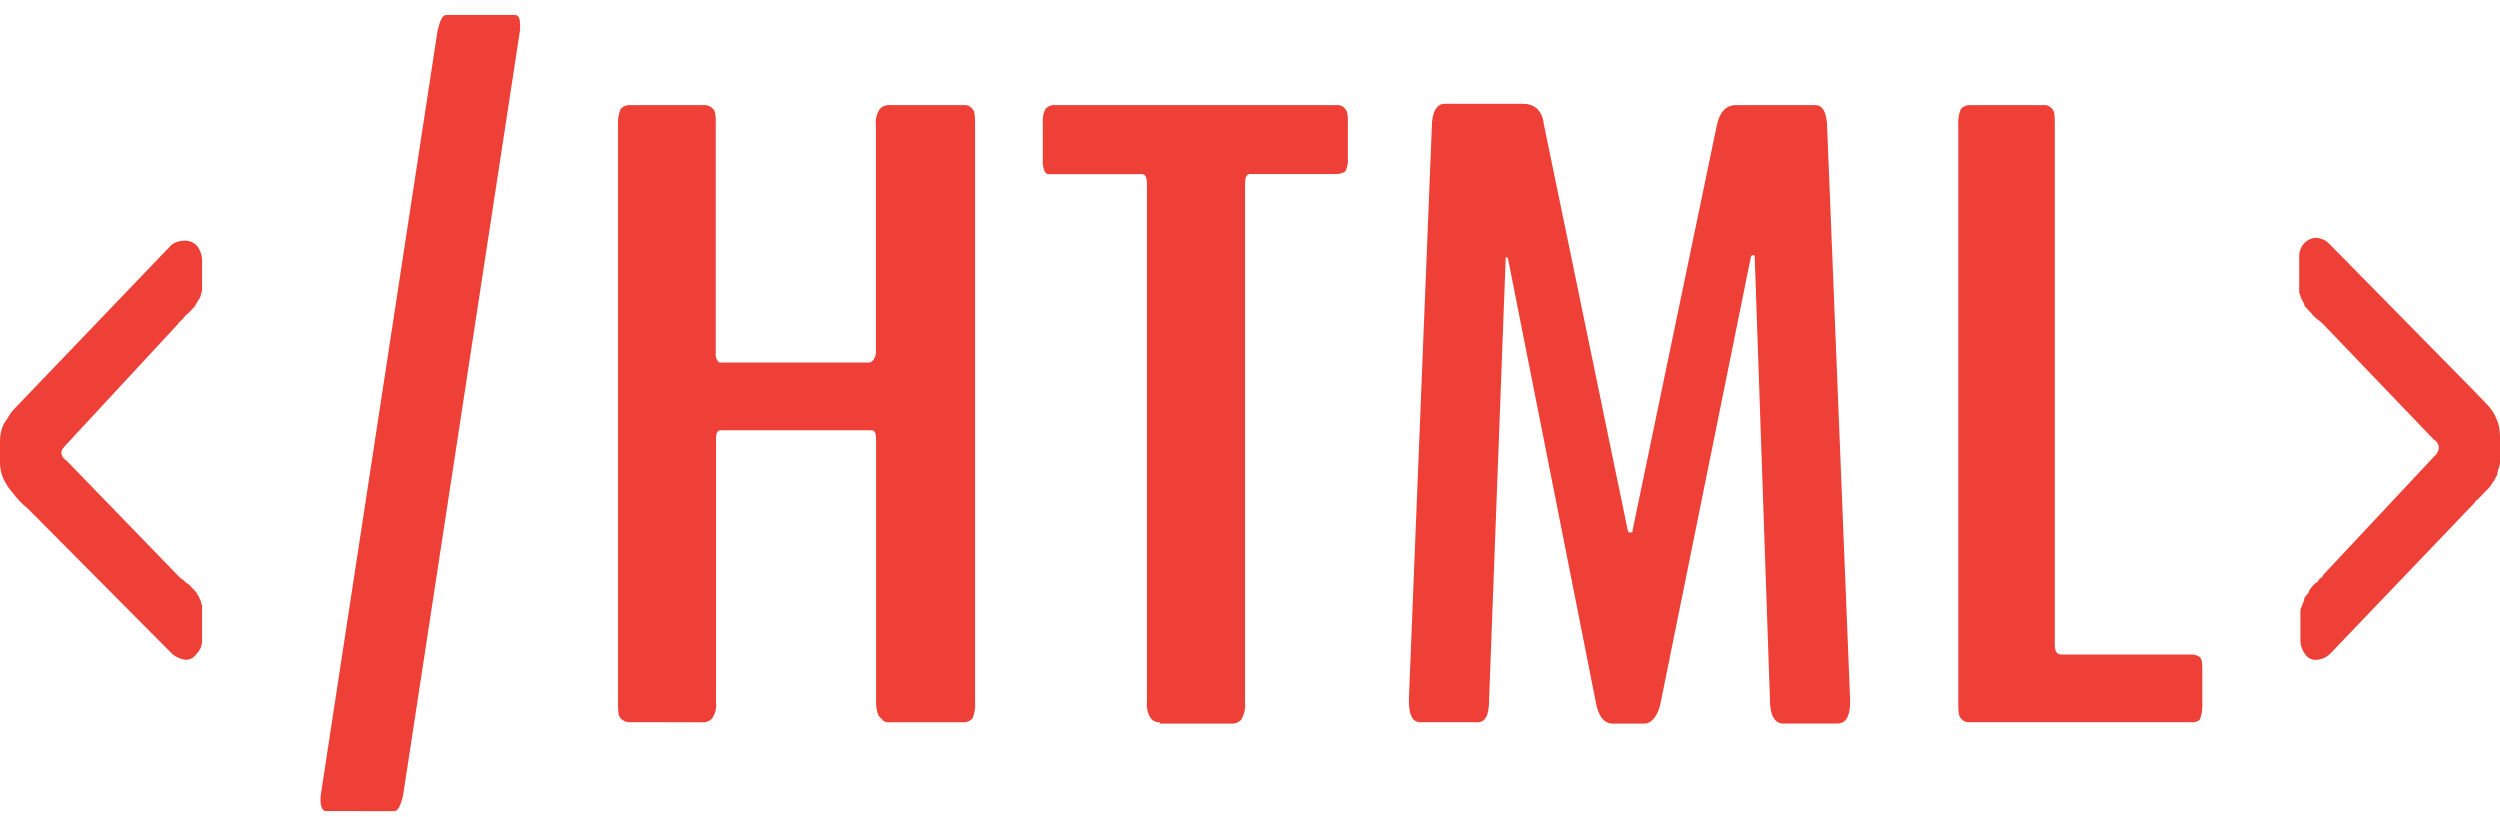 <svg width="150" height="49" viewBox="0 0 150 49" fill="none" xmlns="http://www.w3.org/2000/svg">
<path d="M11.14 39.588C10.864 39.552 10.602 39.445 10.376 39.276L1.679 30.526C1.335 30.25 1.028 29.928 0.764 29.569C0.55 29.332 0.37 29.064 0.229 28.774C0.073 28.453 -0.005 28.098 0 27.738V26.465C-0.005 26.105 0.073 25.75 0.229 25.43C0.458 25.118 0.611 24.793 0.764 24.633L1.679 23.678L10.3 14.681C10.524 14.52 10.791 14.436 11.063 14.442C11.205 14.434 11.346 14.458 11.477 14.512C11.609 14.566 11.727 14.649 11.825 14.755C12.002 14.982 12.106 15.26 12.125 15.552V17.383C12.125 17.539 12.049 17.622 12.049 17.695C12.029 17.813 11.977 17.922 11.899 18.008C11.86 18.095 11.81 18.175 11.749 18.247C11.749 18.327 11.673 18.403 11.521 18.56L11.293 18.799C11.171 18.877 11.068 18.984 10.993 19.111C10.843 19.267 10.694 19.35 10.694 19.424L3.98 26.669C3.83 26.826 3.681 26.982 3.681 27.147C3.686 27.247 3.717 27.344 3.77 27.428C3.822 27.512 3.894 27.58 3.98 27.625L10.694 34.552C10.779 34.65 10.88 34.731 10.993 34.791C11.143 34.948 11.222 35.029 11.293 35.029L11.521 35.268L11.749 35.507C11.826 35.587 11.825 35.663 11.899 35.746C11.972 35.829 11.975 35.985 12.049 36.059C12.049 36.138 12.125 36.298 12.125 36.371V38.393C12.133 38.54 12.111 38.688 12.059 38.825C12.007 38.962 11.928 39.086 11.825 39.188C11.753 39.31 11.652 39.411 11.533 39.481C11.412 39.551 11.277 39.588 11.14 39.588Z" fill="#EE4036"/>
<path d="M19.532 48.665C19.382 48.665 19.232 48.426 19.232 48.028V47.79L26.251 1.851C26.401 1.215 26.551 0.897 26.786 0.897H30.906C31.134 0.897 31.206 1.136 31.206 1.534V1.773L24.187 47.712C24.037 48.348 23.887 48.667 23.654 48.667L19.532 48.665Z" fill="#EE4036"/>
<path d="M37.843 43.331C37.731 43.341 37.617 43.326 37.511 43.284C37.406 43.243 37.31 43.177 37.232 43.092C37.082 42.935 37.083 42.613 37.083 42.137V7.5C37.057 7.174 37.109 6.846 37.232 6.545C37.31 6.46 37.406 6.394 37.511 6.353C37.617 6.311 37.731 6.295 37.843 6.306H42.185C42.298 6.295 42.411 6.311 42.517 6.353C42.623 6.394 42.718 6.46 42.796 6.545C42.946 6.702 42.946 7.023 42.946 7.5V21.196C42.926 21.334 42.953 21.475 43.022 21.594C43.098 21.75 43.172 21.75 43.251 21.75H52.178C52.254 21.75 52.327 21.671 52.405 21.594C52.482 21.438 52.555 21.355 52.555 21.196V7.5C52.517 7.163 52.598 6.823 52.784 6.545C52.862 6.46 52.957 6.394 53.063 6.353C53.169 6.311 53.282 6.295 53.395 6.306H57.819C57.92 6.295 58.023 6.312 58.116 6.353C58.21 6.395 58.291 6.461 58.354 6.545C58.504 6.702 58.504 7.023 58.504 7.5V42.143C58.529 42.469 58.477 42.797 58.354 43.098C58.287 43.176 58.204 43.237 58.112 43.279C58.02 43.32 57.92 43.34 57.819 43.337H53.395C53.263 43.358 53.128 43.33 53.013 43.257L52.714 42.945C52.612 42.693 52.561 42.422 52.564 42.149V26.371C52.564 25.972 52.488 25.814 52.264 25.814H43.262C43.033 25.814 42.962 25.971 42.962 26.371V42.143C43.001 42.48 42.919 42.82 42.733 43.098C42.655 43.183 42.56 43.249 42.454 43.29C42.348 43.332 42.235 43.348 42.122 43.337L37.843 43.331Z" fill="#EE4036"/>
<path d="M69.582 43.331C69.481 43.341 69.378 43.325 69.285 43.283C69.191 43.242 69.109 43.175 69.047 43.092C68.861 42.813 68.78 42.474 68.818 42.137V11.083C68.818 10.686 68.742 10.447 68.519 10.447H62.874C62.797 10.447 62.721 10.367 62.645 10.208C62.572 9.977 62.546 9.733 62.569 9.491V7.42C62.539 7.12 62.591 6.817 62.718 6.545C62.796 6.46 62.891 6.394 62.997 6.353C63.102 6.312 63.215 6.296 63.328 6.306H80.19C80.291 6.296 80.392 6.312 80.486 6.354C80.579 6.396 80.66 6.462 80.723 6.545C80.872 6.702 80.873 7.023 80.873 7.42V9.486C80.895 9.761 80.843 10.037 80.723 10.283C80.541 10.403 80.327 10.458 80.113 10.439H75.002C74.773 10.439 74.702 10.678 74.702 11.075V42.143C74.738 42.505 74.657 42.869 74.473 43.178C74.395 43.263 74.3 43.329 74.194 43.37C74.088 43.411 73.975 43.427 73.862 43.416H69.591L69.582 43.331Z" fill="#EE4036"/>
<path d="M85.222 43.331C84.764 43.331 84.535 42.932 84.535 42.057V41.901L85.908 7.662C85.908 6.708 86.207 6.23 86.671 6.23H91.401C91.673 6.223 91.941 6.307 92.165 6.469C92.299 6.587 92.408 6.733 92.487 6.897C92.566 7.061 92.612 7.24 92.623 7.423L97.658 31.788C97.667 31.847 97.693 31.902 97.734 31.944H97.884C97.96 31.944 97.96 31.865 97.96 31.788L102.996 7.583C103.145 6.787 103.53 6.309 104.139 6.309H108.946C109.404 6.309 109.633 6.867 109.633 7.742L111.006 41.981V42.137C111.006 42.932 110.777 43.41 110.244 43.41H106.963C106.505 43.41 106.2 42.932 106.2 42.057L105.285 15.463C105.285 15.383 105.285 15.306 105.208 15.306C105.132 15.306 105.132 15.306 105.059 15.386L99.642 42.143C99.492 42.938 99.107 43.416 98.649 43.416H96.742C96.285 43.416 95.903 43.018 95.751 42.143L90.486 15.549C90.486 15.469 90.41 15.392 90.336 15.469V15.625L89.345 41.981C89.345 42.935 89.116 43.334 88.658 43.334L85.222 43.331Z" fill="#EE4036"/>
<path d="M118.181 43.331C118.08 43.342 117.977 43.326 117.884 43.284C117.791 43.242 117.709 43.176 117.648 43.092C117.498 42.935 117.498 42.613 117.498 42.137V7.5C117.473 7.174 117.524 6.846 117.648 6.545C117.714 6.467 117.797 6.405 117.889 6.364C117.981 6.323 118.08 6.303 118.181 6.306H122.606C122.707 6.296 122.809 6.312 122.903 6.354C122.996 6.396 123.077 6.462 123.14 6.545C123.289 6.702 123.289 7.023 123.289 7.5V38.713C123.289 39.11 123.439 39.27 123.671 39.27H131.457C131.646 39.261 131.833 39.316 131.99 39.426C132.139 39.582 132.139 39.824 132.139 40.223V42.299C132.149 42.599 132.098 42.897 131.99 43.174C131.918 43.24 131.833 43.289 131.74 43.316C131.648 43.343 131.551 43.348 131.457 43.331H118.181Z" fill="#EE4036"/>
<path d="M139.009 39.588C138.878 39.604 138.746 39.583 138.626 39.528C138.506 39.473 138.401 39.386 138.323 39.276C138.147 39.049 138.043 38.771 138.024 38.48V36.723C138.014 36.612 138.041 36.502 138.1 36.41C138.1 36.33 138.176 36.254 138.176 36.171C138.205 36.14 138.227 36.102 138.24 36.06C138.254 36.019 138.258 35.975 138.253 35.932C138.253 35.852 138.329 35.776 138.402 35.693C138.476 35.61 138.552 35.537 138.552 35.454C138.552 35.371 138.628 35.374 138.702 35.215L138.931 34.977C139.006 34.977 139.081 34.898 139.159 34.738C139.311 34.658 139.388 34.578 139.388 34.499L146.101 27.333C146.168 27.273 146.223 27.201 146.262 27.118C146.301 27.036 146.325 26.947 146.33 26.855C146.324 26.755 146.294 26.659 146.241 26.575C146.189 26.491 146.116 26.423 146.031 26.377L139.392 19.45C139.277 19.331 139.149 19.226 139.01 19.138C138.861 18.982 138.711 18.899 138.711 18.825L138.482 18.586C138.332 18.43 138.253 18.349 138.253 18.274C138.253 18.199 138.176 18.117 138.103 17.961C138.03 17.805 138.027 17.722 137.953 17.563V15.383C137.948 15.099 138.048 14.824 138.234 14.616C138.419 14.408 138.674 14.284 138.946 14.269C139.227 14.28 139.496 14.39 139.708 14.581L148.406 23.419L149.322 24.374C149.506 24.587 149.658 24.829 149.771 25.091C149.919 25.414 149.997 25.767 150 26.125V27.797C150 27.877 149.924 28.036 149.924 28.11C149.872 28.205 149.845 28.313 149.847 28.422C149.847 28.502 149.771 28.579 149.698 28.735C149.659 28.822 149.608 28.902 149.548 28.974C149.486 29.089 149.409 29.194 149.319 29.287L149.09 29.524L148.79 29.837C148.641 29.993 148.491 30.076 148.491 30.149L139.843 39.19C139.62 39.424 139.324 39.565 139.009 39.588Z" fill="#EE4036"/>
</svg>
